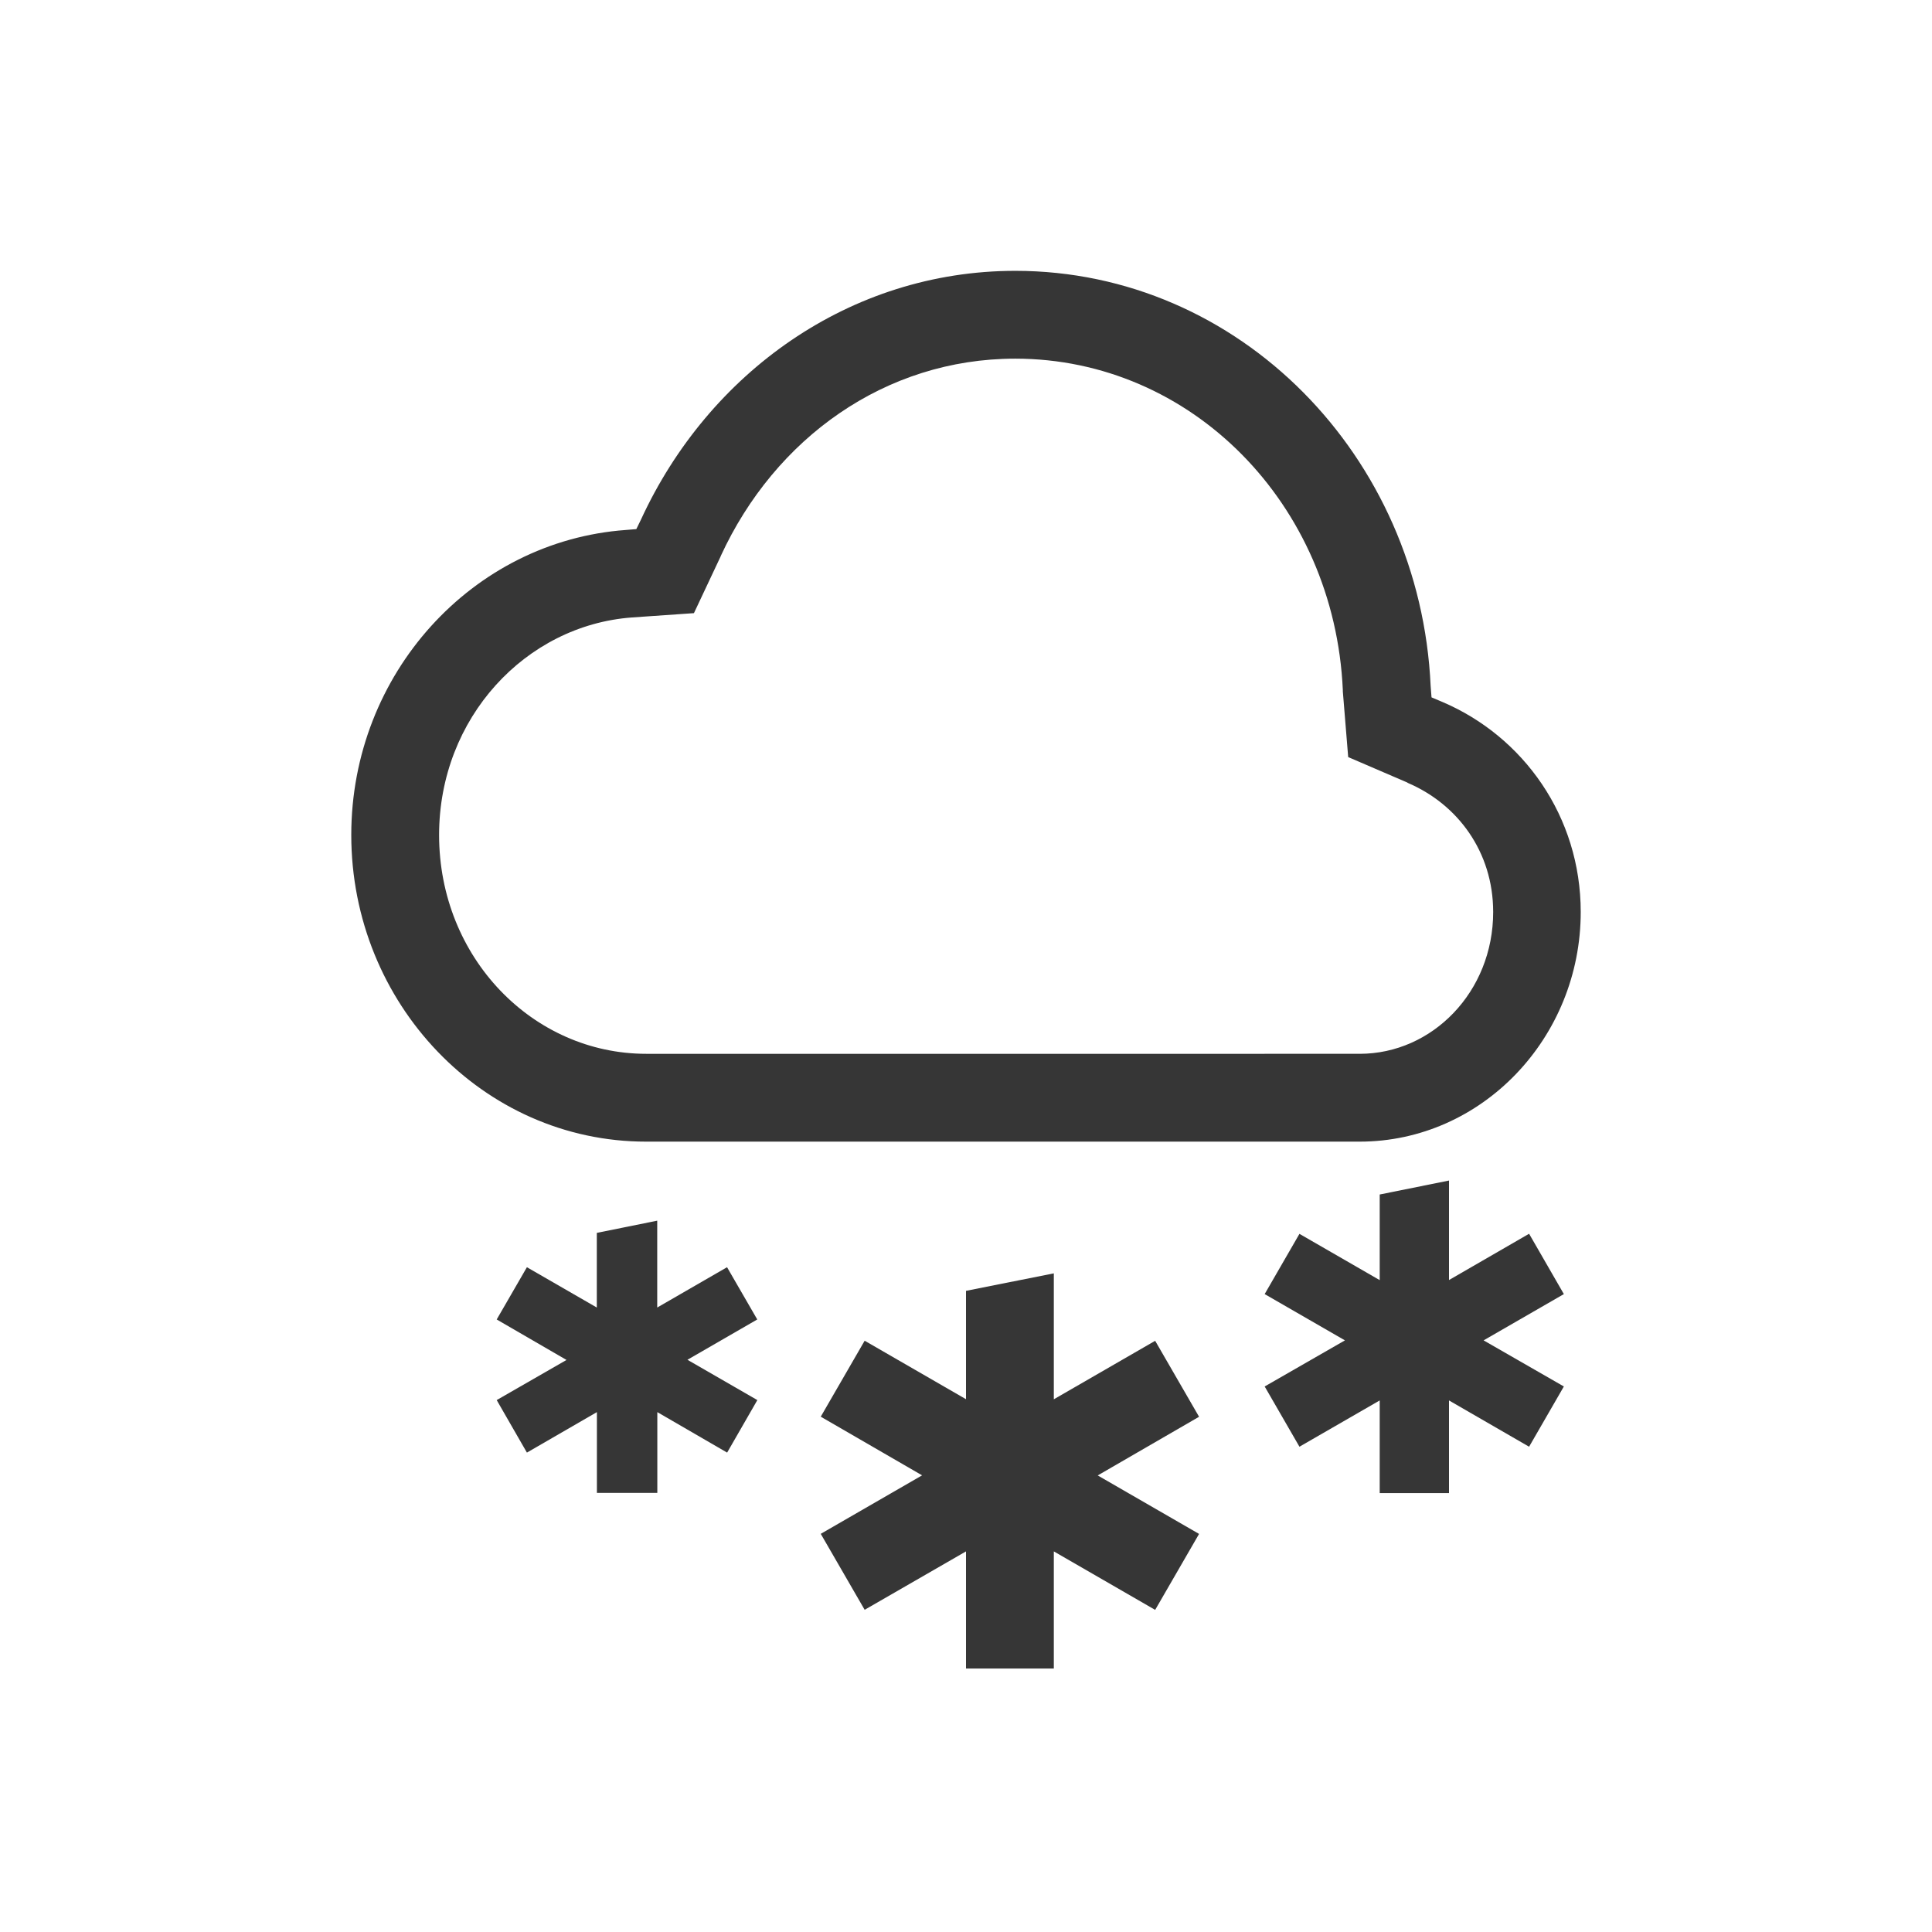 <?xml version="1.0" encoding="UTF-8" standalone="no"?>
<svg
   height="22"
   width="22"
   version="1.1"
   id="svg2"
   sodipodi:docname="weather-snow.svg"
   inkscape:version="1.4.2 (ebf0e940d0, 2025-05-08)"
   xmlns:inkscape="http://www.inkscape.org/namespaces/inkscape"
   xmlns:sodipodi="http://sodipodi.sourceforge.net/DTD/sodipodi-0.dtd"
   xmlns="http://www.w3.org/2000/svg"
   xmlns:svg="http://www.w3.org/2000/svg">
  <defs
     id="defs2">
    <style
       id="current-color-scheme"
       type="text/css">
        .ColorScheme-Text { color:#363636; }
        .ColorScheme-NeutralText { color:#f67400; }
        .ColorScheme-PositiveText { color:#37c837; }
        .ColorScheme-NegativeText { color:#f44336; }
        .ColorScheme-Highlight { color:#3daee9; }
     </style>
  </defs>
  <sodipodi:namedview
     id="namedview2"
     pagecolor="#ffffff"
     bordercolor="#000000"
     borderopacity="0.25"
     inkscape:showpageshadow="2"
     inkscape:pageopacity="0.0"
     inkscape:pagecheckerboard="0"
     inkscape:deskcolor="#d1d1d1"
     inkscape:zoom="36.136364"
     inkscape:cx="11"
     inkscape:cy="11"
     inkscape:window-width="1920"
     inkscape:window-height="1010"
     inkscape:window-x="0"
     inkscape:window-y="0"
     inkscape:window-maximized="1"
     inkscape:current-layer="svg2" />
  <path
     id="path1"
     style="fill:currentColor"
     class="ColorScheme-Text"
     d="M 11.561,3.084 C 9.673,3.085 8.068,4.249 7.301,5.912 L 7.246,6.025 7.125,6.035 C 5.38,6.162 4,7.672 4,9.508 4,11.427 5.5,13 7.357,13 H 15.482 C 16.874,13 18,11.818 18,10.385 18,9.298 17.347,8.385 16.422,7.992 l -0.121,-0.051 -0.01,-0.129 C 16.172,5.195 14.116,3.086 11.562,3.084 Z m -0.002,1 h 0.002 c 2.004,0.001 3.634,1.652 3.73,3.773 v 0.016 l 0.061,0.748 0.676,0.291 v 0.002 c 0.57,0.242 0.975,0.786 0.975,1.471 -4e-6,0.91 -0.694,1.615 -1.52,1.615 H 7.359 C 6.068,12 5,10.905 5,9.508 5,8.174 5.987,7.12 7.197,7.031 L 7.902,6.982 8.207,6.334 V 6.332 c 0.618,-1.343 1.873,-2.247 3.352,-2.248 z M 16.5,13.443 15.711,13.602 v 0.975 l -0.914,-0.527 -0.396,0.686 0.914,0.527 -0.914,0.525 0.396,0.686 0.914,-0.527 v 1.055 H 16.5 v -1.055 l 0.912,0.527 0.396,-0.686 -0.914,-0.525 0.914,-0.527 L 17.412,14.049 16.5,14.576 Z m -9.016,0.457 -0.688,0.139 v 0.85 L 6,14.43 5.656,15.025 6.451,15.486 5.656,15.943 6,16.541 6.797,16.08 v 0.92 h 0.688 v -0.92 l 0.795,0.461 0.344,-0.598 L 7.828,15.484 8.623,15.025 8.279,14.43 7.484,14.889 Z M 12,14.5 11,14.699 v 1.234 l -1.154,-0.666 -0.5,0.865 1.154,0.668 -1.154,0.666 0.5,0.865 L 11,17.666 v 1.334 h 1 v -1.334 l 1.154,0.666 0.5,-0.865 L 12.5,16.801 l 1.154,-0.668 -0.5,-0.865 L 12,15.934 Z" />
</svg>
